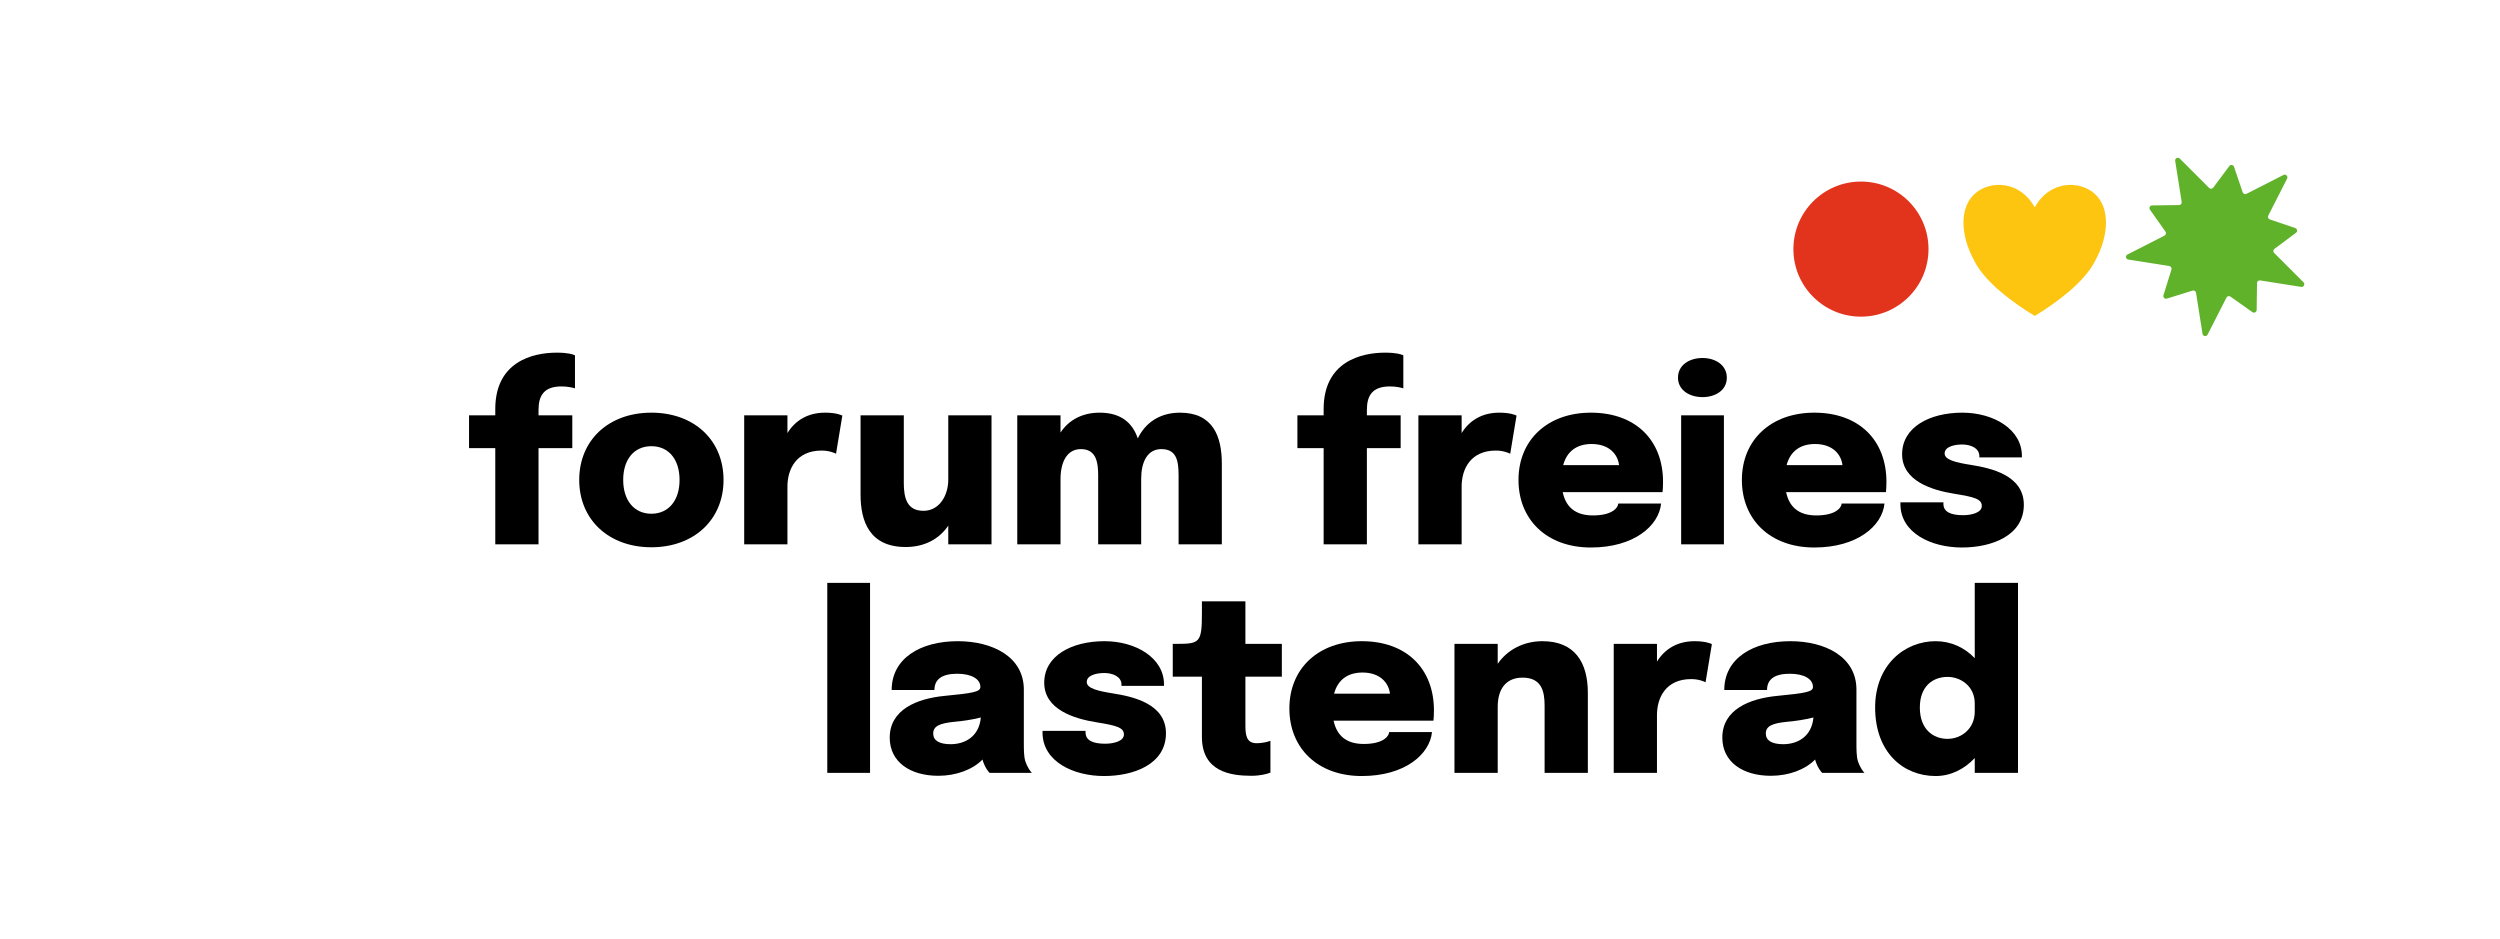 <?xml version="1.0" encoding="UTF-8" standalone="no"?><!DOCTYPE svg PUBLIC "-//W3C//DTD SVG 1.1//EN" "http://www.w3.org/Graphics/SVG/1.1/DTD/svg11.dtd"><svg width="100%" height="100%" viewBox="0 0 831 312" version="1.1" xmlns="http://www.w3.org/2000/svg" xmlns:xlink="http://www.w3.org/1999/xlink" xml:space="preserve" xmlns:serif="http://www.serif.com/" style="fill-rule:evenodd;clip-rule:evenodd;stroke-linejoin:round;stroke-miterlimit:2;"><rect id="forumfreieslastenrad" x="0.119" y="0.014" width="830.478" height="311.811" style="fill:none;"/><g transform="matrix(1.617,0,0,1.617,-790.53,-877.54)"><g transform="matrix(49.943,0,0,49.943,584.756,654.595)"><path d="M0.119,-0l0.178,-0l0,-0.396l0.139,-0l-0,-0.135l-0.139,-0l0,-0.022c0,-0.059 0.022,-0.097 0.095,-0.097c0.024,0 0.047,0.005 0.055,0.008l0,-0.136c-0.008,-0.004 -0.028,-0.011 -0.075,-0.011c-0.099,0 -0.253,0.037 -0.253,0.232l0,0.026l-0.108,-0l-0,0.135l0.108,-0l0,0.396Z" style="fill-rule:nonzero;"/></g><g transform="matrix(49.943,0,0,49.943,606.507,654.595)"><path d="M0.326,0.012c0.176,0 0.297,-0.114 0.297,-0.277c0,-0.164 -0.121,-0.277 -0.297,-0.277c-0.176,0 -0.297,0.113 -0.297,0.277c0,0.163 0.121,0.277 0.297,0.277Zm0,-0.138c-0.071,0 -0.116,-0.055 -0.116,-0.139c0,-0.085 0.045,-0.139 0.116,-0.139c0.071,0 0.116,0.054 0.116,0.139c0,0.084 -0.045,0.139 -0.116,0.139Z" style="fill-rule:nonzero;"/></g><g transform="matrix(49.943,0,0,49.943,639.07,654.595)"><path d="M0.056,-0l0.178,-0l0,-0.238c0,-0.071 0.036,-0.148 0.141,-0.148c0.031,0 0.053,0.01 0.059,0.013l0.026,-0.157c-0.006,-0.003 -0.028,-0.012 -0.071,-0.012c-0.071,0 -0.123,0.032 -0.155,0.084l0,-0.073l-0.178,-0l-0,0.531Z" style="fill-rule:nonzero;"/></g><g transform="matrix(49.943,0,0,49.943,662.992,654.595)"><path d="M0.242,0.011c0.077,-0 0.138,-0.033 0.175,-0.088l-0,0.077l0.178,-0l-0,-0.531l-0.178,-0l-0,0.265c-0,0.064 -0.036,0.128 -0.102,0.128c-0.068,-0 -0.081,-0.053 -0.081,-0.114l-0,-0.279l-0.178,-0l-0,0.326c-0,0.109 0.036,0.216 0.186,0.216Z" style="fill-rule:nonzero;"/></g><g transform="matrix(49.943,0,0,49.943,695.206,654.595)"><path d="M0.056,-0l0.178,-0l-0,-0.268c-0,-0.07 0.026,-0.124 0.084,-0.124c0.064,-0 0.071,0.056 0.071,0.11l-0,0.282l0.177,-0l-0,-0.27c-0,-0.068 0.025,-0.122 0.083,-0.122c0.063,-0 0.071,0.049 0.071,0.109l-0,0.283l0.178,-0l0,-0.332c0,-0.113 -0.037,-0.21 -0.172,-0.21c-0.082,0 -0.142,0.04 -0.174,0.106c-0.021,-0.062 -0.067,-0.106 -0.157,-0.106c-0.071,0 -0.127,0.03 -0.161,0.082l-0,-0.071l-0.178,-0l-0,0.531Z" style="fill-rule:nonzero;"/></g><g transform="matrix(49.943,0,0,49.943,755.038,654.595)"><path d="M0.119,-0l0.178,-0l0,-0.396l0.139,-0l-0,-0.135l-0.139,-0l0,-0.022c0,-0.059 0.022,-0.097 0.095,-0.097c0.024,0 0.047,0.005 0.055,0.008l0,-0.136c-0.008,-0.004 -0.028,-0.011 -0.075,-0.011c-0.099,0 -0.253,0.037 -0.253,0.232l0,0.026l-0.108,-0l-0,0.135l0.108,-0l0,0.396Z" style="fill-rule:nonzero;"/></g><g transform="matrix(49.943,0,0,49.943,777.662,654.595)"><path d="M0.056,-0l0.178,-0l0,-0.238c0,-0.071 0.036,-0.148 0.141,-0.148c0.031,0 0.053,0.01 0.059,0.013l0.026,-0.157c-0.006,-0.003 -0.028,-0.012 -0.071,-0.012c-0.071,0 -0.123,0.032 -0.155,0.084l0,-0.073l-0.178,-0l-0,0.531Z" style="fill-rule:nonzero;"/></g><g transform="matrix(49.943,0,0,49.943,799.587,654.595)"><path d="M0.616,-0.168l-0.176,-0c-0.003,0.022 -0.031,0.049 -0.105,0.049c-0.071,0 -0.111,-0.034 -0.124,-0.096l0.411,0c0.001,-0.008 0.002,-0.024 0.002,-0.042c-0,-0.173 -0.114,-0.285 -0.297,-0.285c-0.177,0 -0.298,0.111 -0.298,0.277c0,0.163 0.116,0.278 0.298,0.278c0.177,-0 0.28,-0.089 0.289,-0.181Zm-0.286,-0.245c0.074,0 0.108,0.044 0.113,0.087l-0.23,-0c0.015,-0.056 0.055,-0.087 0.117,-0.087Z" style="fill-rule:nonzero;"/></g><g transform="matrix(49.943,0,0,49.943,832.175,654.595)"><path d="M0.134,-0.606c0.053,0 0.1,-0.028 0.1,-0.08c0,-0.052 -0.047,-0.081 -0.1,-0.081c-0.054,0 -0.101,0.029 -0.101,0.081c0,0.051 0.047,0.08 0.101,0.08Zm-0.088,0.606l0.176,-0l0,-0.531l-0.176,-0l-0,0.531Z" style="fill-rule:nonzero;"/></g><g transform="matrix(49.943,0,0,49.943,845.51,654.595)"><path d="M0.616,-0.168l-0.176,-0c-0.003,0.022 -0.031,0.049 -0.105,0.049c-0.071,0 -0.111,-0.034 -0.124,-0.096l0.411,0c0.001,-0.008 0.002,-0.024 0.002,-0.042c-0,-0.173 -0.114,-0.285 -0.297,-0.285c-0.177,0 -0.298,0.111 -0.298,0.277c0,0.163 0.116,0.278 0.298,0.278c0.177,-0 0.28,-0.089 0.289,-0.181Zm-0.286,-0.245c0.074,0 0.108,0.044 0.113,0.087l-0.23,-0c0.015,-0.056 0.055,-0.087 0.117,-0.087Z" style="fill-rule:nonzero;"/></g><g transform="matrix(49.943,0,0,49.943,878.098,654.595)"><path d="M0.282,0.013c0.122,-0 0.255,-0.048 0.255,-0.176c-0,-0.121 -0.135,-0.151 -0.218,-0.164c-0.063,-0.01 -0.108,-0.021 -0.108,-0.047c-0,-0.029 0.043,-0.037 0.072,-0.037c0.034,-0 0.071,0.014 0.071,0.048l0,0.005l0.175,0l0,-0.006c0,-0.11 -0.117,-0.178 -0.245,-0.178c-0.134,0 -0.248,0.059 -0.248,0.171c0,0.11 0.122,0.148 0.216,0.163c0.08,0.013 0.112,0.021 0.112,0.05c0,0.028 -0.043,0.038 -0.077,0.038c-0.05,0 -0.081,-0.013 -0.081,-0.047l0,-0.006l-0.177,0l0,0.007c0,0.12 0.128,0.179 0.253,0.179Z" style="fill-rule:nonzero;"/></g><g transform="matrix(49.943,0,0,49.943,655.801,701.572)"><rect x="0.063" y="-0.782" width="0.176" height="0.782" style="fill-rule:nonzero;"/></g><g transform="matrix(49.943,0,0,49.943,670.084,701.572)"><path d="M0.234,0.012c0.073,-0 0.141,-0.025 0.182,-0.067c0.001,0.004 0.002,0.008 0.004,0.013c0.007,0.02 0.019,0.036 0.025,0.042l0.174,0c-0.006,-0.006 -0.019,-0.024 -0.027,-0.048c-0.006,-0.021 -0.006,-0.048 -0.006,-0.077l-0,-0.218c-0,-0.135 -0.129,-0.199 -0.272,-0.199c-0.153,0 -0.272,0.07 -0.272,0.201l0.176,0c0,-0.045 0.032,-0.067 0.094,-0.067c0.059,-0 0.095,0.022 0.095,0.054l-0,0.001c-0,0.02 -0.034,0.025 -0.146,0.036c-0.116,0.011 -0.227,0.057 -0.227,0.172c0,0.1 0.084,0.157 0.2,0.157Zm0.051,-0.13c-0.047,-0 -0.072,-0.015 -0.072,-0.044c0,-0.031 0.028,-0.042 0.085,-0.048c0.036,-0.003 0.076,-0.009 0.111,-0.018c-0.007,0.08 -0.067,0.11 -0.124,0.11Z" style="fill-rule:nonzero;"/></g><g transform="matrix(49.943,0,0,49.943,701.748,701.572)"><path d="M0.282,0.013c0.122,-0 0.255,-0.048 0.255,-0.176c-0,-0.121 -0.135,-0.151 -0.218,-0.164c-0.063,-0.01 -0.108,-0.021 -0.108,-0.047c-0,-0.029 0.043,-0.037 0.072,-0.037c0.034,-0 0.071,0.014 0.071,0.048l0,0.005l0.175,0l0,-0.006c0,-0.11 -0.117,-0.178 -0.245,-0.178c-0.134,0 -0.248,0.059 -0.248,0.171c0,0.11 0.122,0.148 0.216,0.163c0.08,0.013 0.112,0.021 0.112,0.05c0,0.028 -0.043,0.038 -0.077,0.038c-0.05,0 -0.081,-0.013 -0.081,-0.047l0,-0.006l-0.177,0l0,0.007c0,0.12 0.128,0.179 0.253,0.179Z" style="fill-rule:nonzero;"/></g><g transform="matrix(49.943,0,0,49.943,729.417,701.572)"><path d="M0.334,0.012c0.036,0 0.064,-0.007 0.079,-0.013l-0,-0.131c-0.01,0.004 -0.033,0.01 -0.056,0.01c-0.042,-0 -0.047,-0.031 -0.047,-0.074l0,-0.2l0.15,-0l0,-0.135l-0.15,-0l0,-0.175l-0.179,0l0,0.049c0,0.12 -0.009,0.126 -0.102,0.126l-0.018,-0l-0,0.135l0.12,-0l0,0.248c0,0.142 0.116,0.16 0.203,0.16Z" style="fill-rule:nonzero;"/></g><g transform="matrix(49.943,0,0,49.943,752.491,701.572)"><path d="M0.616,-0.168l-0.176,-0c-0.003,0.022 -0.031,0.049 -0.105,0.049c-0.071,0 -0.111,-0.034 -0.124,-0.096l0.411,0c0.001,-0.008 0.002,-0.024 0.002,-0.042c-0,-0.173 -0.114,-0.285 -0.297,-0.285c-0.177,0 -0.298,0.111 -0.298,0.277c0,0.163 0.116,0.278 0.298,0.278c0.177,-0 0.28,-0.089 0.289,-0.181Zm-0.286,-0.245c0.074,0 0.108,0.044 0.113,0.087l-0.23,-0c0.015,-0.056 0.055,-0.087 0.117,-0.087Z" style="fill-rule:nonzero;"/></g><g transform="matrix(49.943,0,0,49.943,785.078,701.572)"><path d="M0.056,-0l0.178,-0l-0,-0.272c-0,-0.073 0.034,-0.12 0.102,-0.12c0.078,-0 0.091,0.055 0.091,0.115l0,0.277l0.178,-0l0,-0.329c0,-0.126 -0.054,-0.213 -0.187,-0.213c-0.077,0 -0.144,0.035 -0.184,0.093l-0,-0.082l-0.178,-0l-0,0.531Z" style="fill-rule:nonzero;"/></g><g transform="matrix(49.943,0,0,49.943,817.816,701.572)"><path d="M0.056,-0l0.178,-0l0,-0.238c0,-0.071 0.036,-0.148 0.141,-0.148c0.031,0 0.053,0.01 0.059,0.013l0.026,-0.157c-0.006,-0.003 -0.028,-0.012 -0.071,-0.012c-0.071,0 -0.123,0.032 -0.155,0.084l0,-0.073l-0.178,-0l-0,0.531Z" style="fill-rule:nonzero;"/></g><g transform="matrix(49.943,0,0,49.943,841.239,701.572)"><path d="M0.234,0.012c0.073,-0 0.141,-0.025 0.182,-0.067c0.001,0.004 0.002,0.008 0.004,0.013c0.007,0.02 0.019,0.036 0.025,0.042l0.174,0c-0.006,-0.006 -0.019,-0.024 -0.027,-0.048c-0.006,-0.021 -0.006,-0.048 -0.006,-0.077l-0,-0.218c-0,-0.135 -0.129,-0.199 -0.272,-0.199c-0.153,0 -0.272,0.07 -0.272,0.201l0.176,0c0,-0.045 0.032,-0.067 0.094,-0.067c0.059,-0 0.095,0.022 0.095,0.054l-0,0.001c-0,0.02 -0.034,0.025 -0.146,0.036c-0.116,0.011 -0.227,0.057 -0.227,0.172c0,0.1 0.084,0.157 0.2,0.157Zm0.051,-0.13c-0.047,-0 -0.072,-0.015 -0.072,-0.044c0,-0.031 0.028,-0.042 0.085,-0.048c0.036,-0.003 0.076,-0.009 0.111,-0.018c-0.007,0.08 -0.067,0.11 -0.124,0.11Z" style="fill-rule:nonzero;"/></g><g transform="matrix(49.943,0,0,49.943,872.903,701.572)"><path d="M0.278,0.013c0.063,-0 0.119,-0.029 0.161,-0.074l-0,0.061l0.178,-0l0,-0.782l-0.178,0l-0,0.31c-0.042,-0.044 -0.098,-0.07 -0.161,-0.07c-0.128,0 -0.249,0.098 -0.249,0.273c0,0.185 0.116,0.282 0.249,0.282Zm0.049,-0.153c-0.059,0 -0.114,-0.039 -0.114,-0.129c0,-0.089 0.055,-0.126 0.114,-0.126c0.055,-0 0.112,0.039 0.112,0.109l-0,0.034c-0,0.071 -0.056,0.112 -0.112,0.112Z" style="fill-rule:nonzero;"/></g></g><g><path d="M641.035,82.804c-0,-12.401 -10.054,-22.454 -22.455,-22.454c-12.4,-0 -22.453,10.053 -22.453,22.454c-0,12.402 10.053,22.455 22.453,22.455c12.401,-0 22.455,-10.053 22.455,-22.455" style="fill:#e2341d;"/><path d="M676.34,68.926c4.987,-9.023 14.96,-9.023 19.947,-4.512c4.987,4.512 4.987,13.534 -0,22.556c-3.491,6.767 -12.467,13.534 -19.947,18.045c-7.48,-4.511 -16.456,-11.278 -19.946,-18.045c-4.987,-9.022 -4.987,-18.044 -0,-22.556c4.986,-4.511 14.96,-4.511 19.946,4.512Z" style="fill:#fdc50f;"/><path d="M760.238,59.373l-6.27,12.3c-0.249,0.489 -0.007,1.084 0.512,1.26l8.469,2.869c0.685,0.232 0.829,1.14 0.249,1.573l-7.17,5.352c-0.44,0.327 -0.486,0.97 -0.098,1.357l9.757,9.757c0.616,0.617 0.084,1.661 -0.776,1.524l-13.635,-2.154c-0.541,-0.086 -1.032,0.329 -1.04,0.877l-0.117,8.945c-0.009,0.724 -0.828,1.141 -1.42,0.723l-7.3,-5.162c-0.447,-0.317 -1.072,-0.163 -1.321,0.326l-6.27,12.301c-0.397,0.776 -1.555,0.592 -1.691,-0.269l-2.154,-13.63c-0.086,-0.542 -0.632,-0.882 -1.156,-0.719l-8.541,2.657c-0.692,0.216 -1.342,-0.434 -1.127,-1.126l2.658,-8.54c0.163,-0.524 -0.176,-1.071 -0.718,-1.156l-13.631,-2.155c-0.861,-0.135 -1.045,-1.294 -0.269,-1.69l12.302,-6.271c0.488,-0.249 0.642,-0.873 0.325,-1.321l-5.161,-7.3c-0.419,-0.592 -0.002,-1.411 0.722,-1.42l8.946,-0.117c0.547,-0.007 0.961,-0.499 0.876,-1.041l-2.155,-13.633c-0.136,-0.861 0.909,-1.392 1.525,-0.776l9.757,9.756c0.388,0.389 1.029,0.342 1.358,-0.097l5.351,-7.171c0.434,-0.581 1.341,-0.437 1.573,0.25l2.869,8.468c0.176,0.519 0.772,0.761 1.261,0.512l12.299,-6.269c0.777,-0.396 1.606,0.434 1.211,1.21" style="fill:#61b22b;"/></g></svg>